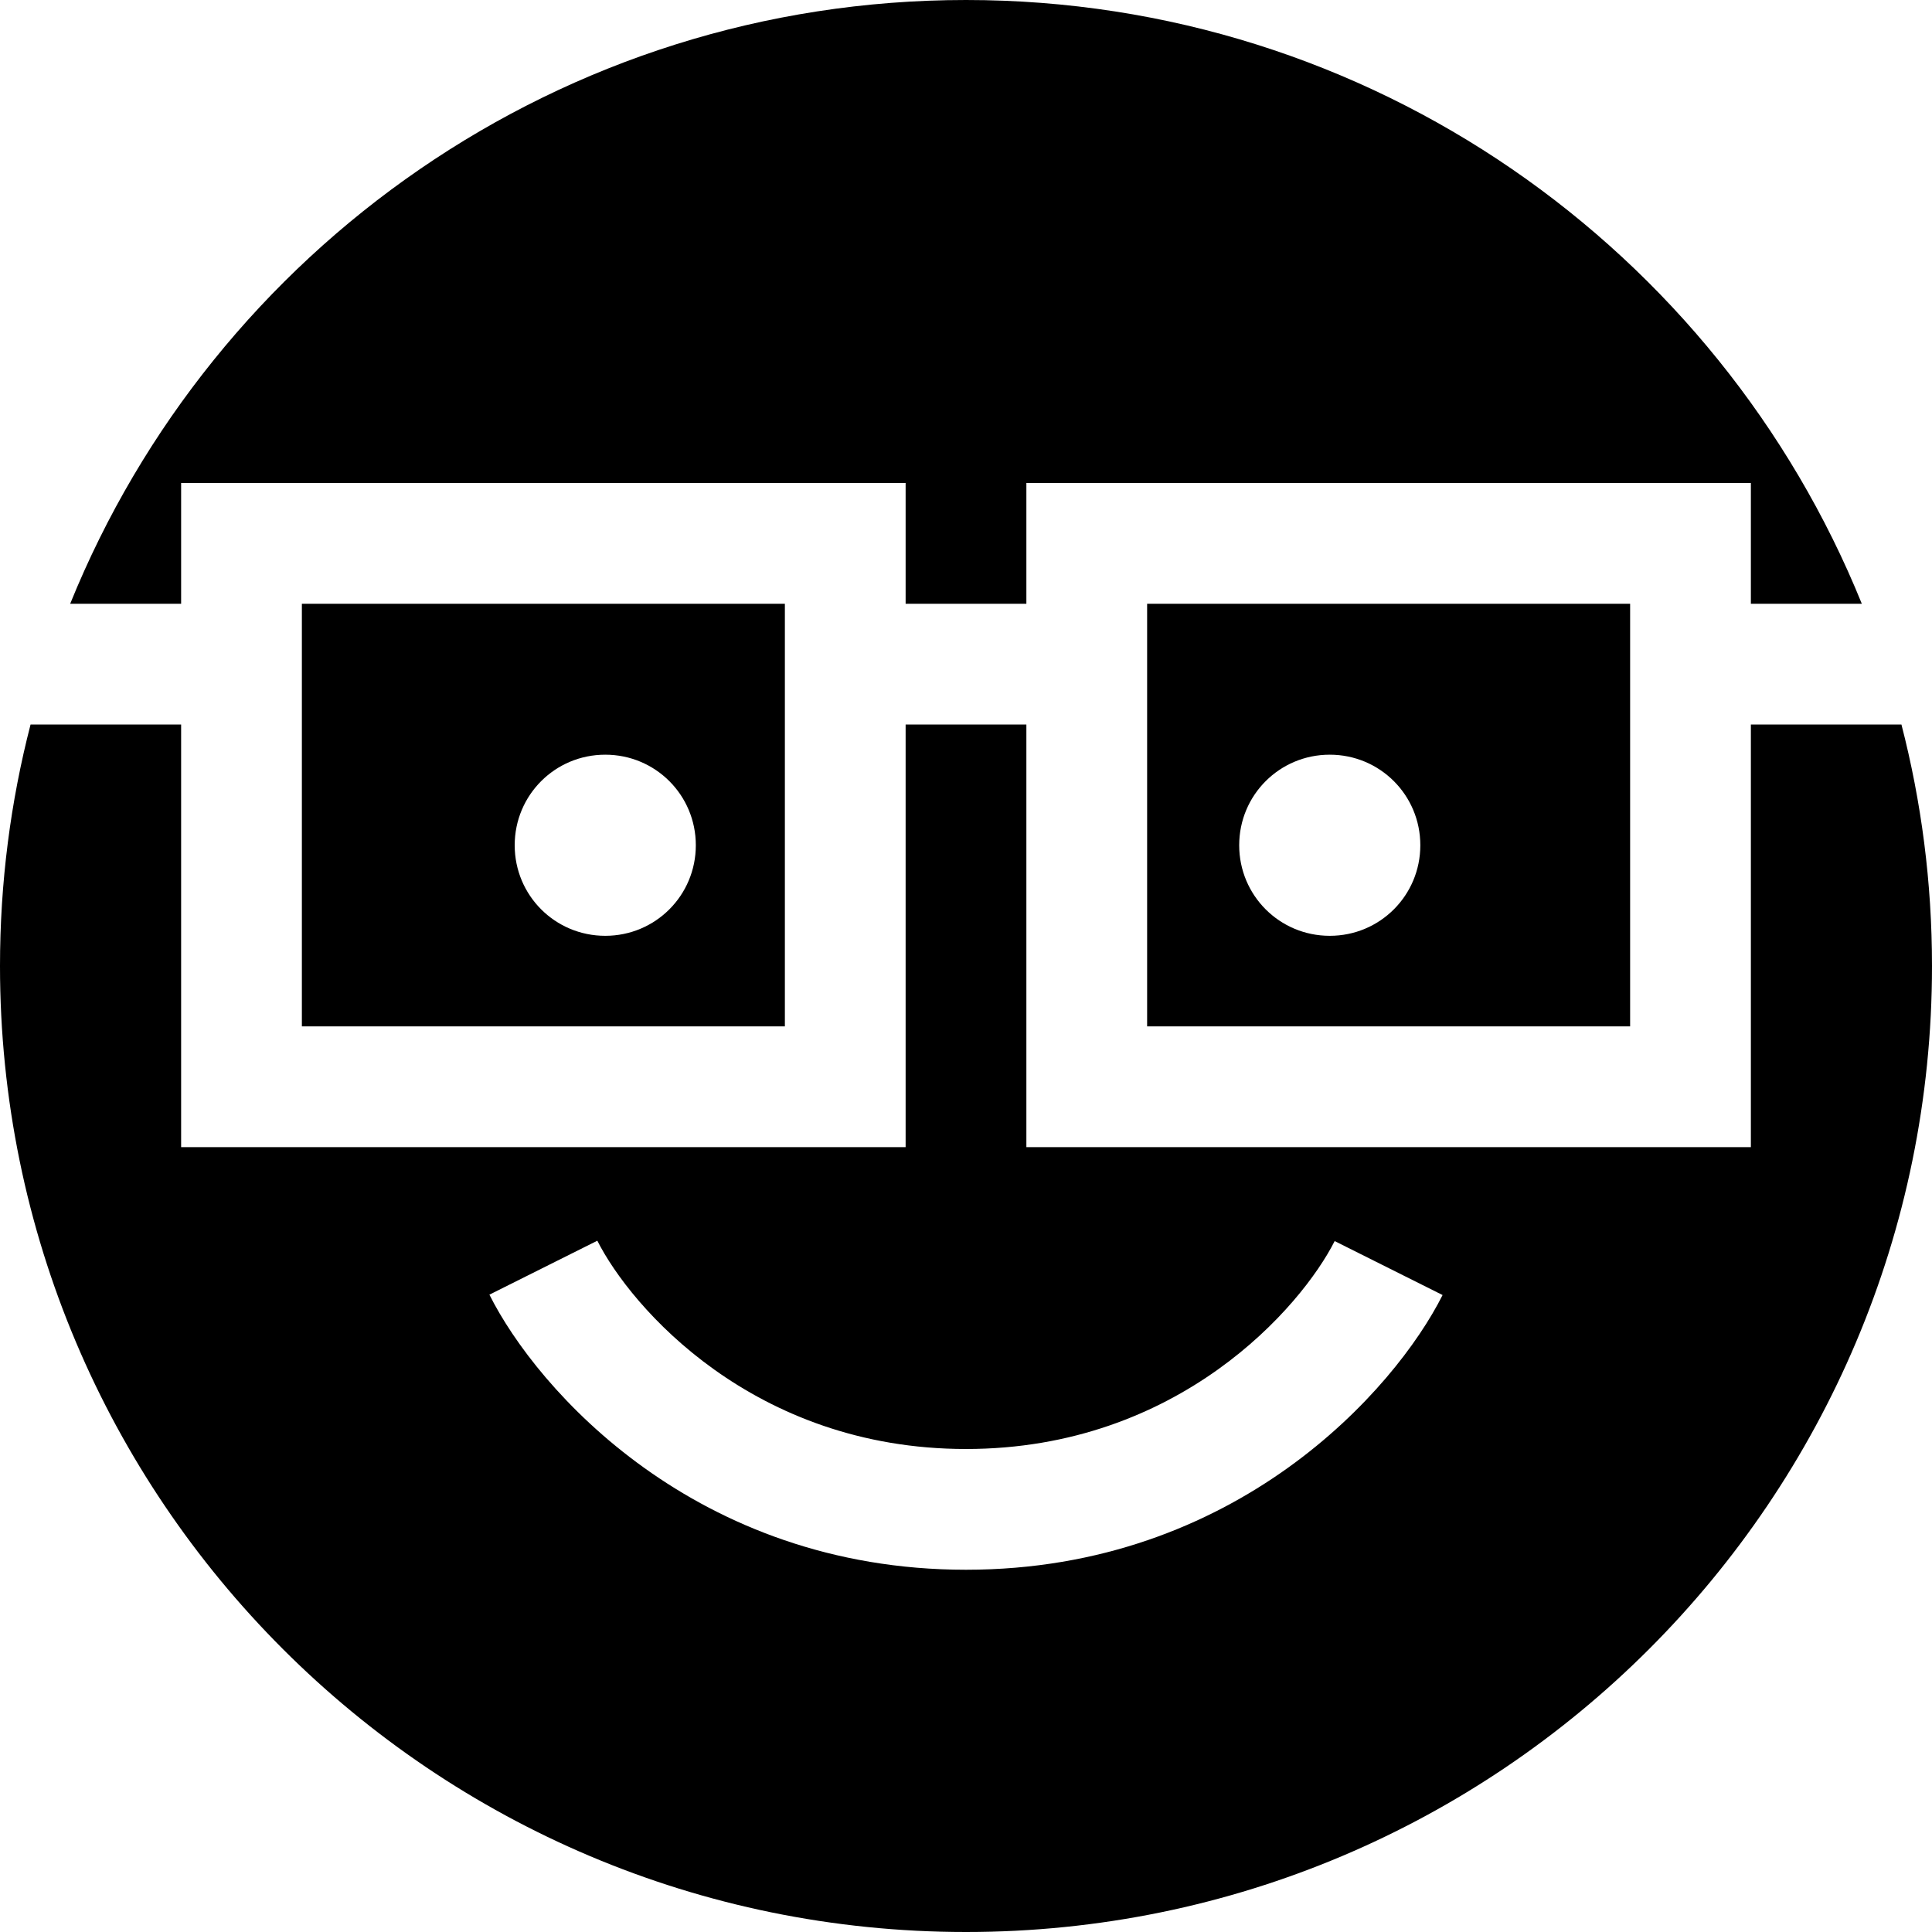 <svg xmlns="http://www.w3.org/2000/svg" viewBox="0 0 512 512"><!--! Font Awesome Pro 6.2.1 by @fontawesome - https://fontawesome.com License - https://fontawesome.com/license (Commercial License) Copyright 2022 Fonticons, Inc. --><path d="M512 256c0 141.4-114.6 256-256 256S0 397.4 0 256c0-22.1 2.8-43.5 8.1-64H48v96 16H64 224h16V288 192h32v96 16h16H448h16V288 192h39.9c5.3 20.5 8.1 41.9 8.1 64zM256 0C363.4 0 455.4 66.2 493.4 160H464V144 128H448 288 272v16 16H240V144 128H224 64 48v16 16H18.6C56.6 66.2 148.6 0 256 0zM80 272V192 160H208V272H80zM256 416c71.6 0 113.7-47.7 126.3-72.8l-28.6-14.3C344.9 346.3 312.4 384 256 384s-88.9-37.7-97.7-55.2l-28.6 14.3C142.3 368.3 184.4 416 256 416zm48-144V160H432v32 80H304zM184.4 224c0-13.3-10.7-24-24-24s-24 10.7-24 24s10.7 24 24 24s24-10.7 24-24zm168 24c13.3 0 24-10.7 24-24s-10.7-24-24-24s-24 10.7-24 24s10.7 24 24 24z"/></svg>